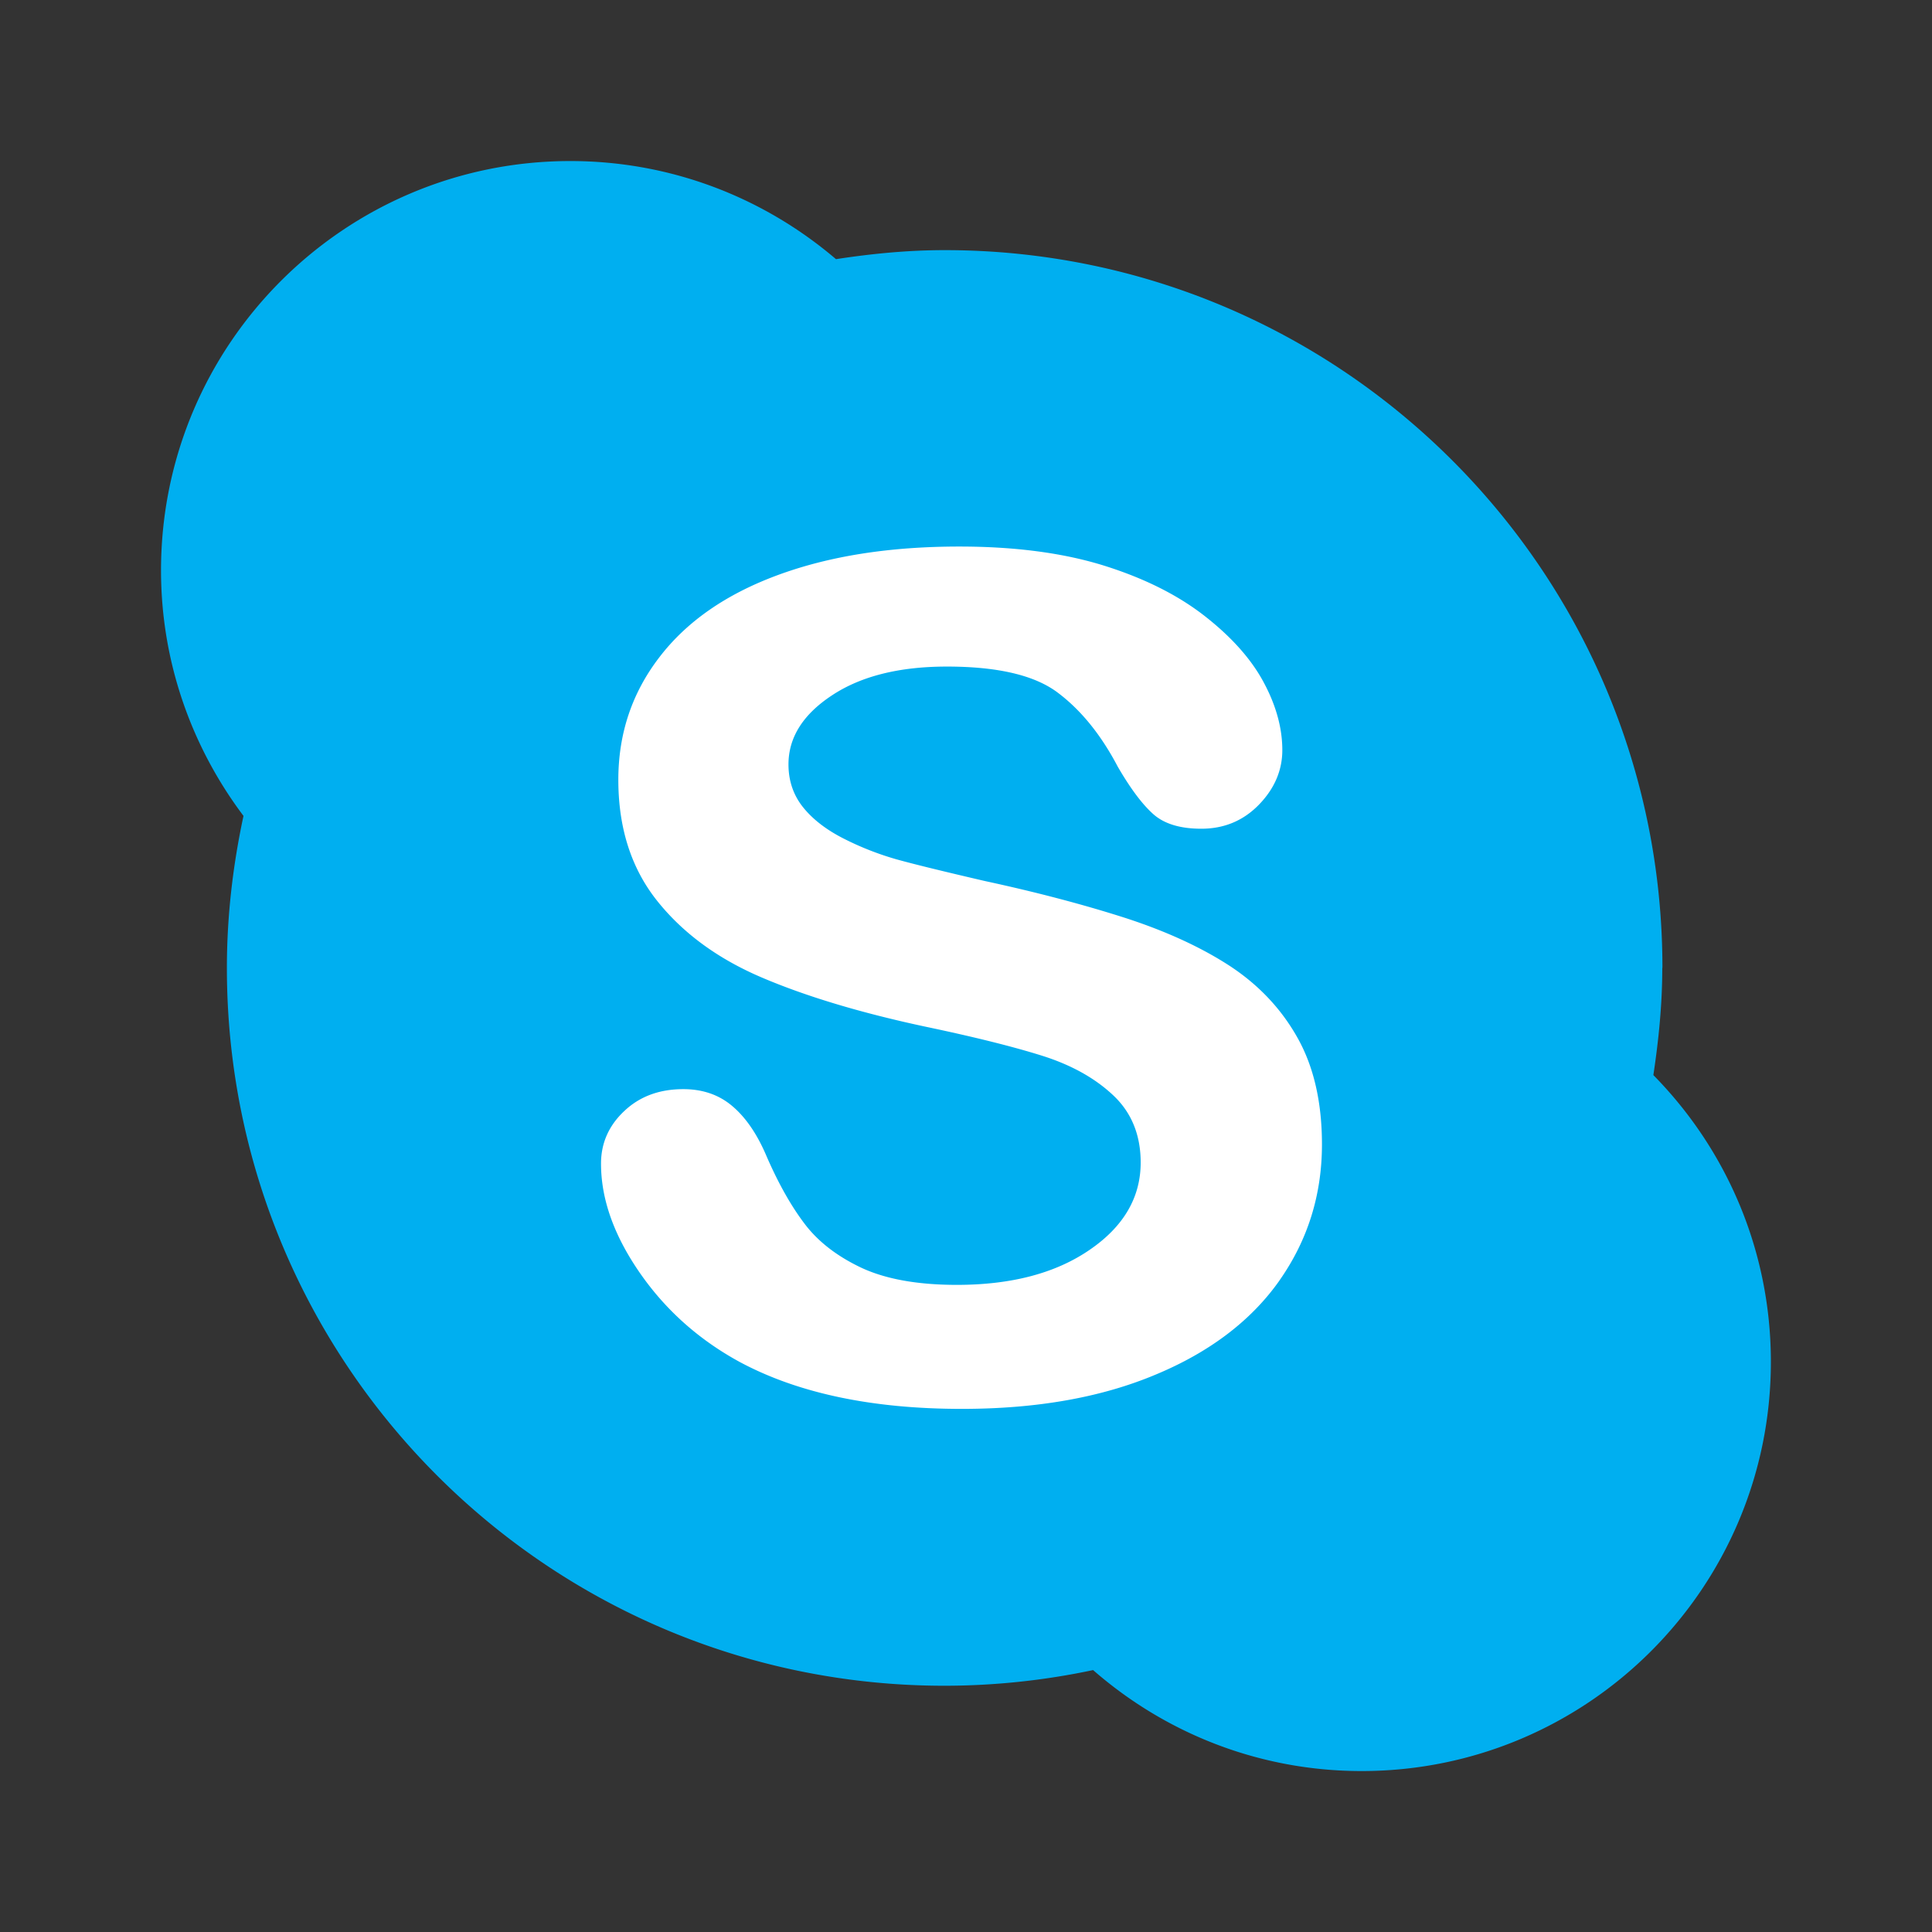 <svg xmlns="http://www.w3.org/2000/svg" width="128" height="128" fill="none"><rect width="100%" height="100%" fill="#333333" stroke="none"/><path fill="#fff" d="M34.417 32.02h56.996v66.452H34.417z"/><path fill-rule="evenodd" d="M84.776 84.826c-1.872 2.66-4.613 4.75-8.223 6.25-3.608 1.515-7.885 2.266-12.832 2.266-5.933 0-10.823-1.03-14.68-3.09-2.728-1.48-4.952-3.464-6.662-5.938s-2.56-4.88-2.56-7.22c0-1.353.51-2.516 1.536-3.48 1.024-.973 2.33-1.455 3.915-1.455 1.285 0 2.375.375 3.26 1.133.89.755 1.65 1.868 2.274 3.353.768 1.758 1.593 3.23 2.484 4.408.885 1.182 2.14 2.158 3.746 2.923 1.615.762 3.736 1.15 6.358 1.15 3.607 0 6.54-.768 8.795-2.318 2.253-1.54 3.386-3.473 3.386-5.785 0-1.832-.612-3.326-1.826-4.462-1.218-1.146-2.8-2.018-4.717-2.62s-4.503-1.247-7.73-1.924c-4.32-.924-7.934-2.018-10.842-3.26s-5.223-2.94-6.93-5.087-2.562-4.82-2.562-8.008c0-3.044.898-5.742 2.707-8.102 1.803-2.363 4.4-4.18 7.832-5.45s7.434-1.9 12.053-1.9c3.688 0 6.88.423 9.573 1.26 2.692.843 4.922 1.963 6.7 3.356s3.08 2.858 3.896 4.39c.82 1.526 1.23 3.03 1.23 4.48 0 1.33-.51 2.54-1.537 3.603s-2.3 1.606-3.83 1.606c-1.398 0-2.458-.323-3.18-.965s-1.512-1.69-2.356-3.147c-1.095-2.084-2.402-3.712-3.94-4.877-1.53-1.172-3.987-1.754-7.38-1.754-3.138 0-5.676.628-7.603 1.9-1.928 1.266-2.892 2.796-2.892 4.58 0 1.1.332 2.06.986 2.865s1.556 1.49 2.707 2.07a19.55 19.55 0 0 0 3.481 1.361c1.176.326 3.116.8 5.828 1.43 3.385.73 6.45 1.536 9.2 2.412 2.747.882 5.084 1.95 7.012 3.2 1.927 1.26 3.432 2.852 4.51 4.775 1.078 1.918 1.62 4.275 1.62 7.064 0 3.34-.94 6.342-2.81 9.007zM110.14 64.12c0-26.26-21.29-47.548-47.55-47.548-2.456 0-4.847.237-7.204.598-4.74-4.046-10.88-6.5-17.602-6.5-14.972 0-27.116 12.14-27.116 27.12 0 6.1 2.05 11.73 5.464 16.265-.698 3.252-1.1 6.615-1.1 10.075 0 26.266 21.285 47.555 47.548 47.555a47.61 47.61 0 0 0 9.841-1.038c4.762 4.16 10.977 6.69 17.788 6.69 14.976 0 27.116-12.138 27.116-27.112 0-7.406-2.97-14.108-7.785-18.997.35-2.328.59-4.68.59-7.097z" fill="#00aff0"/></svg>